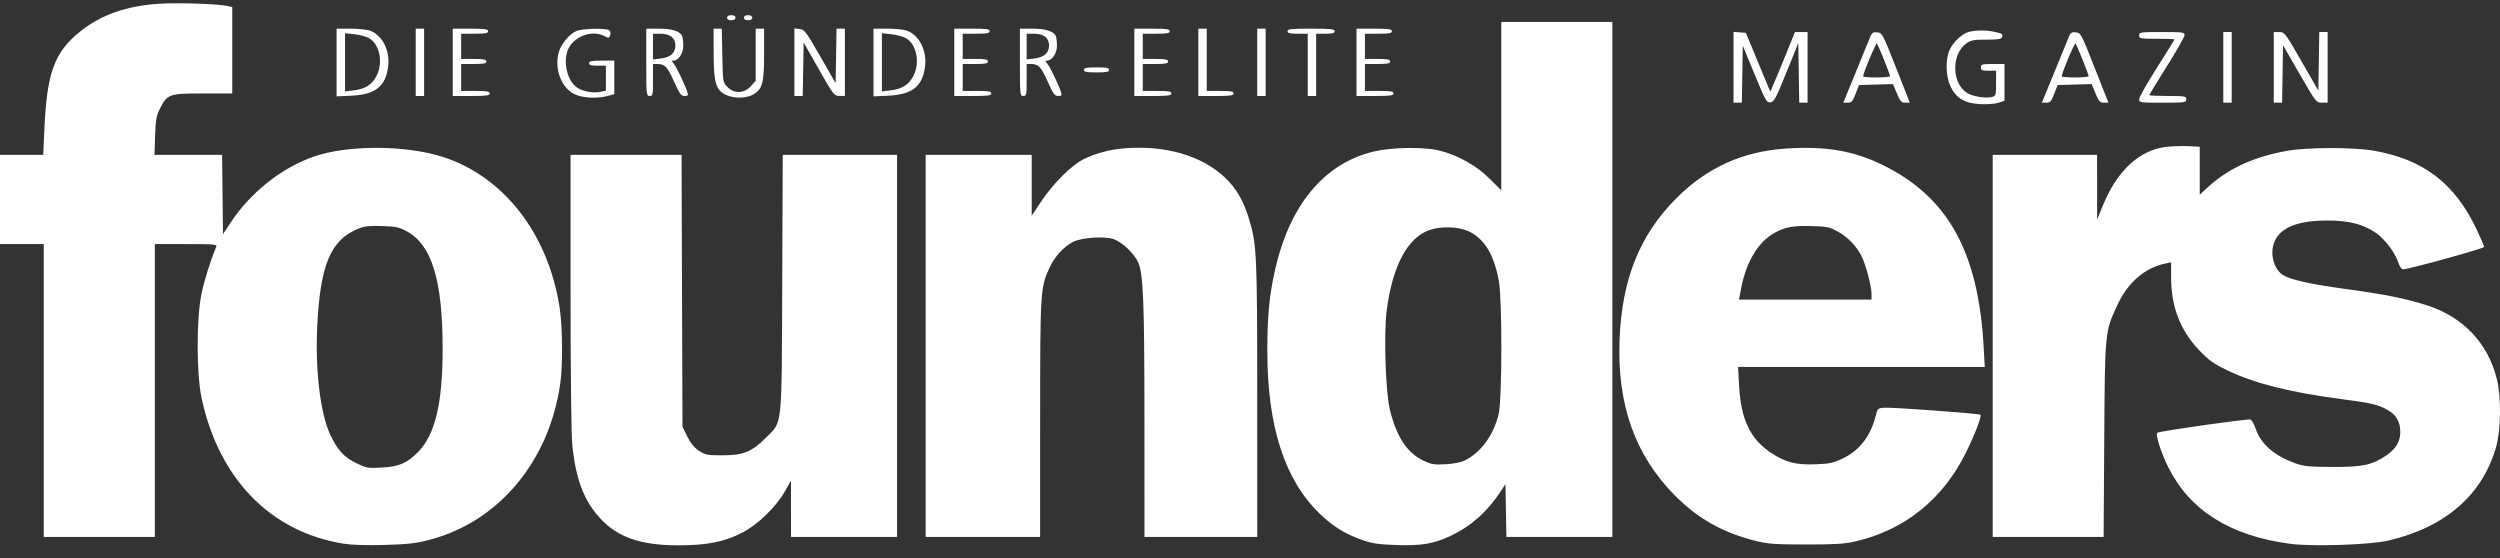 <svg width="112" height="25" viewBox="0 0 112 25" fill="none" xmlns="http://www.w3.org/2000/svg">
<rect x="0" y="0" width="112" height="25" fill="#333333" stroke="none"/>
<path fill-rule="evenodd" clip-rule="evenodd" d="M7.163 0.166C5.68 0.253 4.503 0.667 3.567 1.431C2.425 2.362 2.099 3.271 1.986 5.827L1.937 6.939H0.969H0V8.937V10.935H0.98H1.96V17.495V24.055H4.449H6.937V17.495V10.935H8.34C9.647 10.935 9.739 10.944 9.686 11.067C9.442 11.63 9.161 12.527 9.028 13.159C8.794 14.278 8.798 16.752 9.035 17.852C9.813 21.462 12.131 23.835 15.392 24.357C15.761 24.416 16.423 24.436 17.239 24.413C18.294 24.383 18.639 24.343 19.265 24.177C22.36 23.361 24.618 20.646 25.103 17.158C25.217 16.34 25.202 14.645 25.074 13.8C24.57 10.483 22.574 7.905 19.83 7.027C18.174 6.497 15.586 6.489 14.076 7.009C12.621 7.511 11.22 8.621 10.325 9.982L9.99 10.492L9.97 8.715L9.95 6.939H8.435H6.92L6.948 6.091C6.972 5.371 7.004 5.186 7.164 4.869C7.493 4.216 7.574 4.187 9.091 4.187H10.405L10.405 2.251V0.316L10.184 0.267C9.759 0.174 8.022 0.116 7.163 0.166ZM32.573 0.794C32.573 0.864 32.644 0.907 32.761 0.907C32.879 0.907 32.95 0.864 32.95 0.794C32.95 0.723 32.879 0.681 32.761 0.681C32.644 0.681 32.573 0.723 32.573 0.794ZM33.327 0.794C33.327 0.864 33.398 0.907 33.515 0.907C33.633 0.907 33.704 0.864 33.704 0.794C33.704 0.723 33.633 0.681 33.515 0.681C33.398 0.681 33.327 0.723 33.327 0.794ZM67.257 4.755V8.527L66.731 8.002C66.153 7.424 65.328 6.96 64.504 6.749C63.824 6.575 62.365 6.594 61.555 6.786C59.318 7.317 57.769 9.184 57.111 12.14C56.864 13.252 56.776 14.19 56.776 15.716C56.776 19.084 57.541 21.472 59.109 22.999C59.699 23.573 60.245 23.915 61.011 24.186C61.464 24.347 61.739 24.389 62.529 24.416C63.667 24.456 64.214 24.367 64.957 24.021C65.88 23.592 66.625 22.936 67.225 22.024L67.445 21.69L67.466 22.872L67.487 24.055H69.86H72.233V12.518V0.982H69.745H67.257V4.755ZM15.08 2.801V4.318L15.745 4.287C16.825 4.235 17.285 3.865 17.391 2.961C17.472 2.275 17.143 1.608 16.613 1.387C16.47 1.327 16.096 1.284 15.723 1.284H15.08V2.801ZM18.624 2.792V4.3H18.812H19.001V2.792V1.284H18.812H18.624V2.792ZM20.283 2.792V4.3H21.112C21.799 4.3 21.941 4.28 21.941 4.187C21.941 4.095 21.82 4.074 21.3 4.074H20.66V3.47V2.867H21.225C21.677 2.867 21.791 2.845 21.791 2.754C21.791 2.664 21.677 2.641 21.225 2.641H20.66V2.076V1.51H21.263C21.749 1.51 21.866 1.488 21.866 1.397C21.866 1.304 21.728 1.284 21.074 1.284H20.283V2.792ZM25.823 1.389C25.5 1.53 25.129 1.981 25.028 2.357C24.83 3.092 25.15 3.934 25.734 4.217C26.097 4.393 26.763 4.428 27.238 4.296L27.521 4.217V3.467V2.716H26.955C26.503 2.716 26.39 2.739 26.39 2.83C26.39 2.915 26.482 2.943 26.767 2.943H27.144V3.502V4.062L26.911 4.113C26.551 4.192 26.037 4.084 25.793 3.878C25.328 3.488 25.198 2.511 25.547 2.039C25.909 1.55 26.595 1.362 27.084 1.618C27.272 1.716 27.292 1.712 27.337 1.57C27.367 1.476 27.346 1.391 27.284 1.351C27.126 1.251 26.078 1.278 25.823 1.389ZM28.953 2.792C28.953 4.25 28.959 4.3 29.104 4.3C29.245 4.3 29.255 4.25 29.255 3.584V2.867H29.449C29.783 2.867 29.903 2.993 30.198 3.656C30.444 4.207 30.512 4.3 30.667 4.3C30.82 4.3 30.84 4.273 30.796 4.134C30.689 3.797 30.296 2.976 30.181 2.849C30.078 2.735 30.077 2.716 30.173 2.716C30.39 2.716 30.612 2.384 30.612 2.058C30.612 1.888 30.591 1.694 30.566 1.627C30.48 1.403 30.117 1.284 29.523 1.284H28.953V2.792ZM31.971 2.396C31.973 3.705 32.071 4.037 32.518 4.249C32.886 4.424 33.455 4.412 33.765 4.223C34.16 3.981 34.231 3.706 34.231 2.417V1.284H34.043H33.855V2.451V3.619L33.636 3.863C33.341 4.193 32.9 4.209 32.592 3.901C32.385 3.694 32.384 3.689 32.36 2.489L32.336 1.284H32.153H31.97L31.971 2.396ZM35.589 2.787V4.3H35.775H35.962L35.983 3.101L36.003 1.902L36.682 3.099C37.339 4.256 37.369 4.295 37.606 4.297L37.851 4.3V2.792V1.284H37.664H37.477L37.457 2.504L37.436 3.725L36.746 2.523C36.108 1.412 36.038 1.32 35.822 1.298L35.589 1.274V2.787ZM39.133 2.801V4.318L39.797 4.287C40.877 4.235 41.337 3.865 41.444 2.961C41.525 2.275 41.195 1.608 40.665 1.387C40.523 1.327 40.149 1.284 39.776 1.284H39.133V2.801ZM42.752 2.792V4.3H43.581C44.268 4.3 44.41 4.28 44.41 4.187C44.41 4.095 44.289 4.074 43.77 4.074H43.129V3.47V2.867H43.694C44.147 2.867 44.26 2.845 44.26 2.754C44.26 2.664 44.147 2.641 43.694 2.641H43.129V2.076V1.51H43.732C44.218 1.51 44.335 1.488 44.335 1.397C44.335 1.304 44.197 1.284 43.543 1.284H42.752V2.792ZM45.692 2.792C45.692 4.25 45.697 4.3 45.843 4.3C45.983 4.3 45.994 4.25 45.994 3.584V2.867H46.187C46.522 2.867 46.642 2.993 46.937 3.656C47.183 4.207 47.25 4.3 47.406 4.3C47.559 4.3 47.579 4.273 47.535 4.134C47.428 3.797 47.035 2.976 46.919 2.849C46.817 2.735 46.816 2.716 46.912 2.716C47.129 2.716 47.351 2.384 47.351 2.058C47.351 1.888 47.33 1.694 47.304 1.627C47.218 1.403 46.855 1.284 46.262 1.284H45.692V2.792ZM50.819 2.792V4.3H51.649C52.336 4.3 52.478 4.28 52.478 4.187C52.478 4.095 52.357 4.074 51.837 4.074H51.197V3.47V2.867H51.762C52.214 2.867 52.328 2.845 52.328 2.754C52.328 2.664 52.214 2.641 51.762 2.641H51.197V2.076V1.51H51.8C52.286 1.51 52.403 1.488 52.403 1.397C52.403 1.304 52.265 1.284 51.611 1.284H50.819V2.792ZM53.685 2.792V4.3H54.476C55.13 4.3 55.268 4.28 55.268 4.187C55.268 4.096 55.151 4.074 54.665 4.074H54.062V2.679V1.284H53.873H53.685V2.792ZM56.324 2.792V4.3H56.512H56.701V2.792V1.284H56.512H56.324V2.792ZM57.681 1.397C57.681 1.485 57.781 1.51 58.133 1.51H58.586V2.905V4.3H58.774H58.963V2.905V1.51H59.377C59.696 1.51 59.792 1.484 59.792 1.397C59.792 1.302 59.624 1.284 58.736 1.284C57.848 1.284 57.681 1.302 57.681 1.397ZM60.772 2.792V4.3H61.602C62.289 4.3 62.431 4.28 62.431 4.187C62.431 4.095 62.31 4.074 61.79 4.074H61.149V3.47V2.867H61.715C62.167 2.867 62.28 2.845 62.28 2.754C62.28 2.664 62.167 2.641 61.715 2.641H61.149V2.076V1.51H61.752C62.238 1.51 62.356 1.488 62.356 1.397C62.356 1.304 62.217 1.284 61.564 1.284H60.772V2.792ZM88.105 1.465C87.8 1.599 87.467 1.943 87.33 2.264C87.15 2.686 87.175 3.444 87.382 3.872C87.639 4.404 88.02 4.63 88.714 4.665C89.015 4.68 89.382 4.653 89.531 4.604L89.801 4.514V3.691V2.867H89.273C88.796 2.867 88.746 2.882 88.746 3.018C88.746 3.147 88.796 3.169 89.085 3.169H89.424V3.733C89.424 4.276 89.417 4.299 89.23 4.346C88.96 4.413 88.397 4.325 88.143 4.175C87.434 3.757 87.406 2.434 88.095 1.942C88.296 1.799 88.427 1.774 88.989 1.776C89.489 1.777 89.657 1.752 89.688 1.671C89.742 1.53 89.715 1.509 89.374 1.43C88.957 1.333 88.367 1.349 88.105 1.465ZM77.662 3.014V4.601H77.849H78.035L78.056 3.323L78.076 2.045L78.604 3.325C79.096 4.517 79.145 4.605 79.316 4.585C79.478 4.566 79.56 4.412 80.032 3.244L80.565 1.925L80.585 3.263L80.606 4.601H80.793H80.979V3.018V1.435L80.697 1.436L80.414 1.436L80.041 2.359C79.836 2.867 79.587 3.468 79.488 3.695L79.308 4.107L78.761 2.79L78.215 1.472L77.938 1.449L77.662 1.426V3.014ZM83.713 1.827C83.627 2.046 83.337 2.761 83.067 3.414L82.577 4.601H82.778C82.95 4.601 83 4.546 83.131 4.206L83.284 3.81L84.046 3.788L84.808 3.767L84.981 4.184C85.13 4.544 85.182 4.601 85.358 4.601H85.561L84.944 3.037C84.341 1.505 84.323 1.472 84.098 1.45C83.884 1.429 83.858 1.454 83.713 1.827ZM92.61 1.827C92.524 2.046 92.234 2.761 91.964 3.414L91.474 4.601H91.675C91.847 4.601 91.897 4.546 92.028 4.206L92.181 3.81L92.943 3.788L93.706 3.767L93.878 4.184C94.028 4.544 94.079 4.601 94.255 4.601H94.458L93.841 3.037C93.238 1.505 93.22 1.472 92.995 1.45C92.781 1.429 92.755 1.454 92.61 1.827ZM95.833 1.585C95.833 1.727 95.883 1.736 96.625 1.736C97.06 1.736 97.417 1.75 97.417 1.767C97.417 1.783 97.06 2.358 96.625 3.043C96.189 3.729 95.833 4.36 95.833 4.446C95.833 4.596 95.872 4.601 96.889 4.601C97.894 4.601 97.944 4.594 97.944 4.451C97.944 4.309 97.894 4.3 97.115 4.3C96.659 4.3 96.286 4.283 96.286 4.263C96.286 4.243 96.642 3.66 97.077 2.968C97.513 2.276 97.869 1.648 97.869 1.572C97.869 1.446 97.786 1.435 96.851 1.435C95.883 1.435 95.833 1.442 95.833 1.585ZM99.603 3.018V4.601H99.792H99.98V3.018V1.435H99.792H99.603V3.018ZM101.865 3.018V4.601H102.052H102.239L102.259 3.314L102.28 2.027L103.022 3.314C103.754 4.583 103.768 4.601 104.021 4.601H104.278V3.018V1.435H104.091H103.904L103.884 2.748L103.863 4.062L103.109 2.749C102.377 1.474 102.348 1.436 102.11 1.436L101.865 1.435V3.018ZM16.51 1.697C17.003 1.952 17.18 2.786 16.871 3.396C16.669 3.794 16.365 3.987 15.841 4.049L15.457 4.095V2.792V1.489L15.863 1.531C16.087 1.554 16.378 1.629 16.51 1.697ZM30.089 1.649C30.31 1.828 30.319 2.214 30.106 2.427C30.012 2.52 29.812 2.598 29.603 2.621L29.255 2.661V2.085V1.51H29.586C29.795 1.51 29.98 1.561 30.089 1.649ZM40.562 1.697C41.056 1.952 41.233 2.786 40.923 3.396C40.722 3.794 40.417 3.987 39.894 4.049L39.51 4.095V2.792V1.489L39.916 1.531C40.139 1.554 40.43 1.629 40.562 1.697ZM46.828 1.649C47.049 1.828 47.057 2.214 46.844 2.427C46.751 2.52 46.55 2.598 46.342 2.621L45.994 2.661V2.085V1.51H46.325C46.534 1.51 46.719 1.561 46.828 1.649ZM84.404 2.675C84.552 3.046 84.674 3.376 84.674 3.41C84.674 3.443 84.403 3.47 84.071 3.47C83.739 3.47 83.468 3.448 83.468 3.42C83.468 3.275 84.041 1.906 84.083 1.949C84.111 1.977 84.255 2.304 84.404 2.675ZM93.301 2.675C93.45 3.046 93.571 3.376 93.571 3.41C93.571 3.443 93.3 3.47 92.968 3.47C92.636 3.47 92.365 3.448 92.365 3.42C92.365 3.275 92.938 1.906 92.98 1.949C93.008 1.977 93.152 2.304 93.301 2.675ZM48.557 3.131C48.557 3.222 48.671 3.244 49.123 3.244C49.575 3.244 49.688 3.222 49.688 3.131C49.688 3.041 49.575 3.018 49.123 3.018C48.671 3.018 48.557 3.041 48.557 3.131ZM97.093 6.574C95.871 6.697 94.847 7.632 94.207 9.209L93.951 9.842L93.95 8.39L93.948 6.939H91.611H89.273V15.497V24.055H91.758H94.242L94.27 19.7C94.301 14.829 94.297 14.873 94.856 13.67C95.33 12.648 96.082 11.999 97.021 11.803L97.266 11.752V12.425C97.266 13.732 97.669 14.787 98.507 15.672C98.95 16.14 99.149 16.283 99.788 16.593C100.971 17.167 102.588 17.576 104.852 17.873C106.269 18.06 106.548 18.125 106.973 18.371C107.356 18.593 107.533 18.902 107.533 19.352C107.533 19.789 107.335 20.115 106.886 20.417C106.262 20.837 105.832 20.926 104.466 20.919C103.425 20.914 103.199 20.891 102.814 20.749C101.864 20.401 101.296 19.902 101.052 19.203C100.981 19 100.878 18.817 100.823 18.795C100.711 18.751 96.776 19.309 96.65 19.387C96.55 19.449 96.809 20.271 97.136 20.925C98.106 22.872 99.909 24.005 102.603 24.363C103.59 24.495 106.179 24.409 106.997 24.218C109.554 23.621 111.224 22.166 111.831 20.006C112.041 19.255 112.058 17.806 111.866 17.012C111.466 15.367 110.349 14.19 108.686 13.664C107.74 13.365 106.809 13.181 104.994 12.934C103.488 12.728 102.587 12.524 102.272 12.318C101.856 12.045 101.678 11.348 101.894 10.833C102.161 10.192 102.936 9.879 104.256 9.879C105.219 9.879 105.837 10.033 106.413 10.414C106.819 10.683 107.291 11.298 107.442 11.756C107.501 11.936 107.592 12.066 107.658 12.066C107.904 12.066 111.29 11.131 111.29 11.063C111.29 11.023 111.138 10.669 110.952 10.276C109.974 8.211 108.574 7.141 106.34 6.75C105.451 6.595 103.412 6.595 102.506 6.75C100.977 7.013 99.81 7.551 98.868 8.427L98.548 8.725V7.65V6.575L98.068 6.549C97.804 6.536 97.366 6.547 97.093 6.574ZM50.366 6.646C49.703 6.7 49.056 6.875 48.524 7.144C47.993 7.414 47.191 8.214 46.665 8.998L46.22 9.663V8.301V6.939H43.845H41.47V15.497V24.055H44.033H46.597L46.598 18.758C46.6 13.023 46.608 12.89 47.013 12.003C47.241 11.505 47.642 11.062 48.067 10.84C48.444 10.643 49.458 10.57 49.88 10.71C50.261 10.836 50.809 11.349 50.986 11.747C51.222 12.277 51.269 13.465 51.271 18.909L51.272 24.055H53.798H56.324L56.323 17.891C56.323 11.314 56.306 10.945 55.943 9.766C55.697 8.964 55.371 8.414 54.856 7.933C53.821 6.965 52.191 6.497 50.366 6.646ZM80.037 6.653C78.077 6.779 76.471 7.506 75.092 8.89C73.46 10.53 72.665 12.505 72.557 15.195C72.438 18.126 73.249 20.403 75.054 22.216C76.069 23.235 77.177 23.859 78.619 24.223C79.202 24.371 79.48 24.391 80.904 24.393C82.218 24.394 82.64 24.367 83.128 24.254C85.329 23.745 87.042 22.367 88.076 20.274C88.46 19.497 88.789 18.644 88.728 18.583C88.672 18.527 84.77 18.239 84.415 18.265C84.129 18.286 84.114 18.3 84.028 18.64C83.801 19.535 83.32 20.162 82.584 20.524C82.147 20.74 81.993 20.774 81.354 20.8C80.458 20.836 79.98 20.713 79.33 20.279C78.411 19.665 77.991 18.78 77.911 17.288L77.865 16.439H83.391H88.918L88.866 15.516C88.627 11.267 87.261 8.817 84.335 7.386C83.043 6.754 81.789 6.54 80.037 6.653ZM25.561 13.038C25.561 16.673 25.592 19.453 25.638 19.919C25.793 21.472 26.157 22.431 26.896 23.229C27.685 24.081 28.712 24.432 30.417 24.431C31.685 24.43 32.466 24.272 33.281 23.849C33.95 23.502 34.781 22.692 35.16 22.019L35.436 21.529L35.437 22.792L35.438 24.055H37.813H40.188V15.497V6.939H37.628H35.067L35.044 12.688C35.017 19.298 35.063 18.863 34.312 19.61C33.673 20.248 33.304 20.398 32.379 20.398C31.68 20.398 31.595 20.381 31.312 20.194C31.1 20.054 30.938 19.855 30.789 19.553L30.575 19.116L30.554 13.027L30.534 6.939H28.047H25.561V13.038ZM18.233 10.368C19.348 10.978 19.83 12.563 19.83 15.621C19.83 18.057 19.5 19.458 18.741 20.239C18.244 20.75 17.875 20.909 17.095 20.948C16.471 20.98 16.405 20.968 15.949 20.744C15.397 20.472 15.109 20.152 14.782 19.444C14.354 18.516 14.123 16.611 14.208 14.705C14.335 11.88 14.803 10.749 16.055 10.243C16.324 10.134 16.556 10.109 17.116 10.127C17.741 10.146 17.883 10.177 18.233 10.368ZM82.322 10.367C82.777 10.617 83.162 11.012 83.394 11.466C83.585 11.841 83.845 12.823 83.845 13.171V13.423H80.875H77.906L78.003 12.914C78.237 11.698 78.783 10.81 79.547 10.405C79.987 10.172 80.354 10.108 81.13 10.127C81.843 10.145 81.962 10.169 82.322 10.367ZM65.791 10.36C66.501 10.691 66.932 11.4 67.149 12.594C67.302 13.437 67.296 17.885 67.141 18.543C66.918 19.49 66.342 20.278 65.615 20.632C65.443 20.716 65.106 20.781 64.748 20.799C64.231 20.825 64.113 20.805 63.751 20.627C63.033 20.276 62.575 19.582 62.273 18.385C62.073 17.596 61.986 14.969 62.124 13.909C62.384 11.912 63.052 10.654 64.039 10.305C64.546 10.125 65.34 10.15 65.791 10.36Z" fill="white"/>
</svg>
